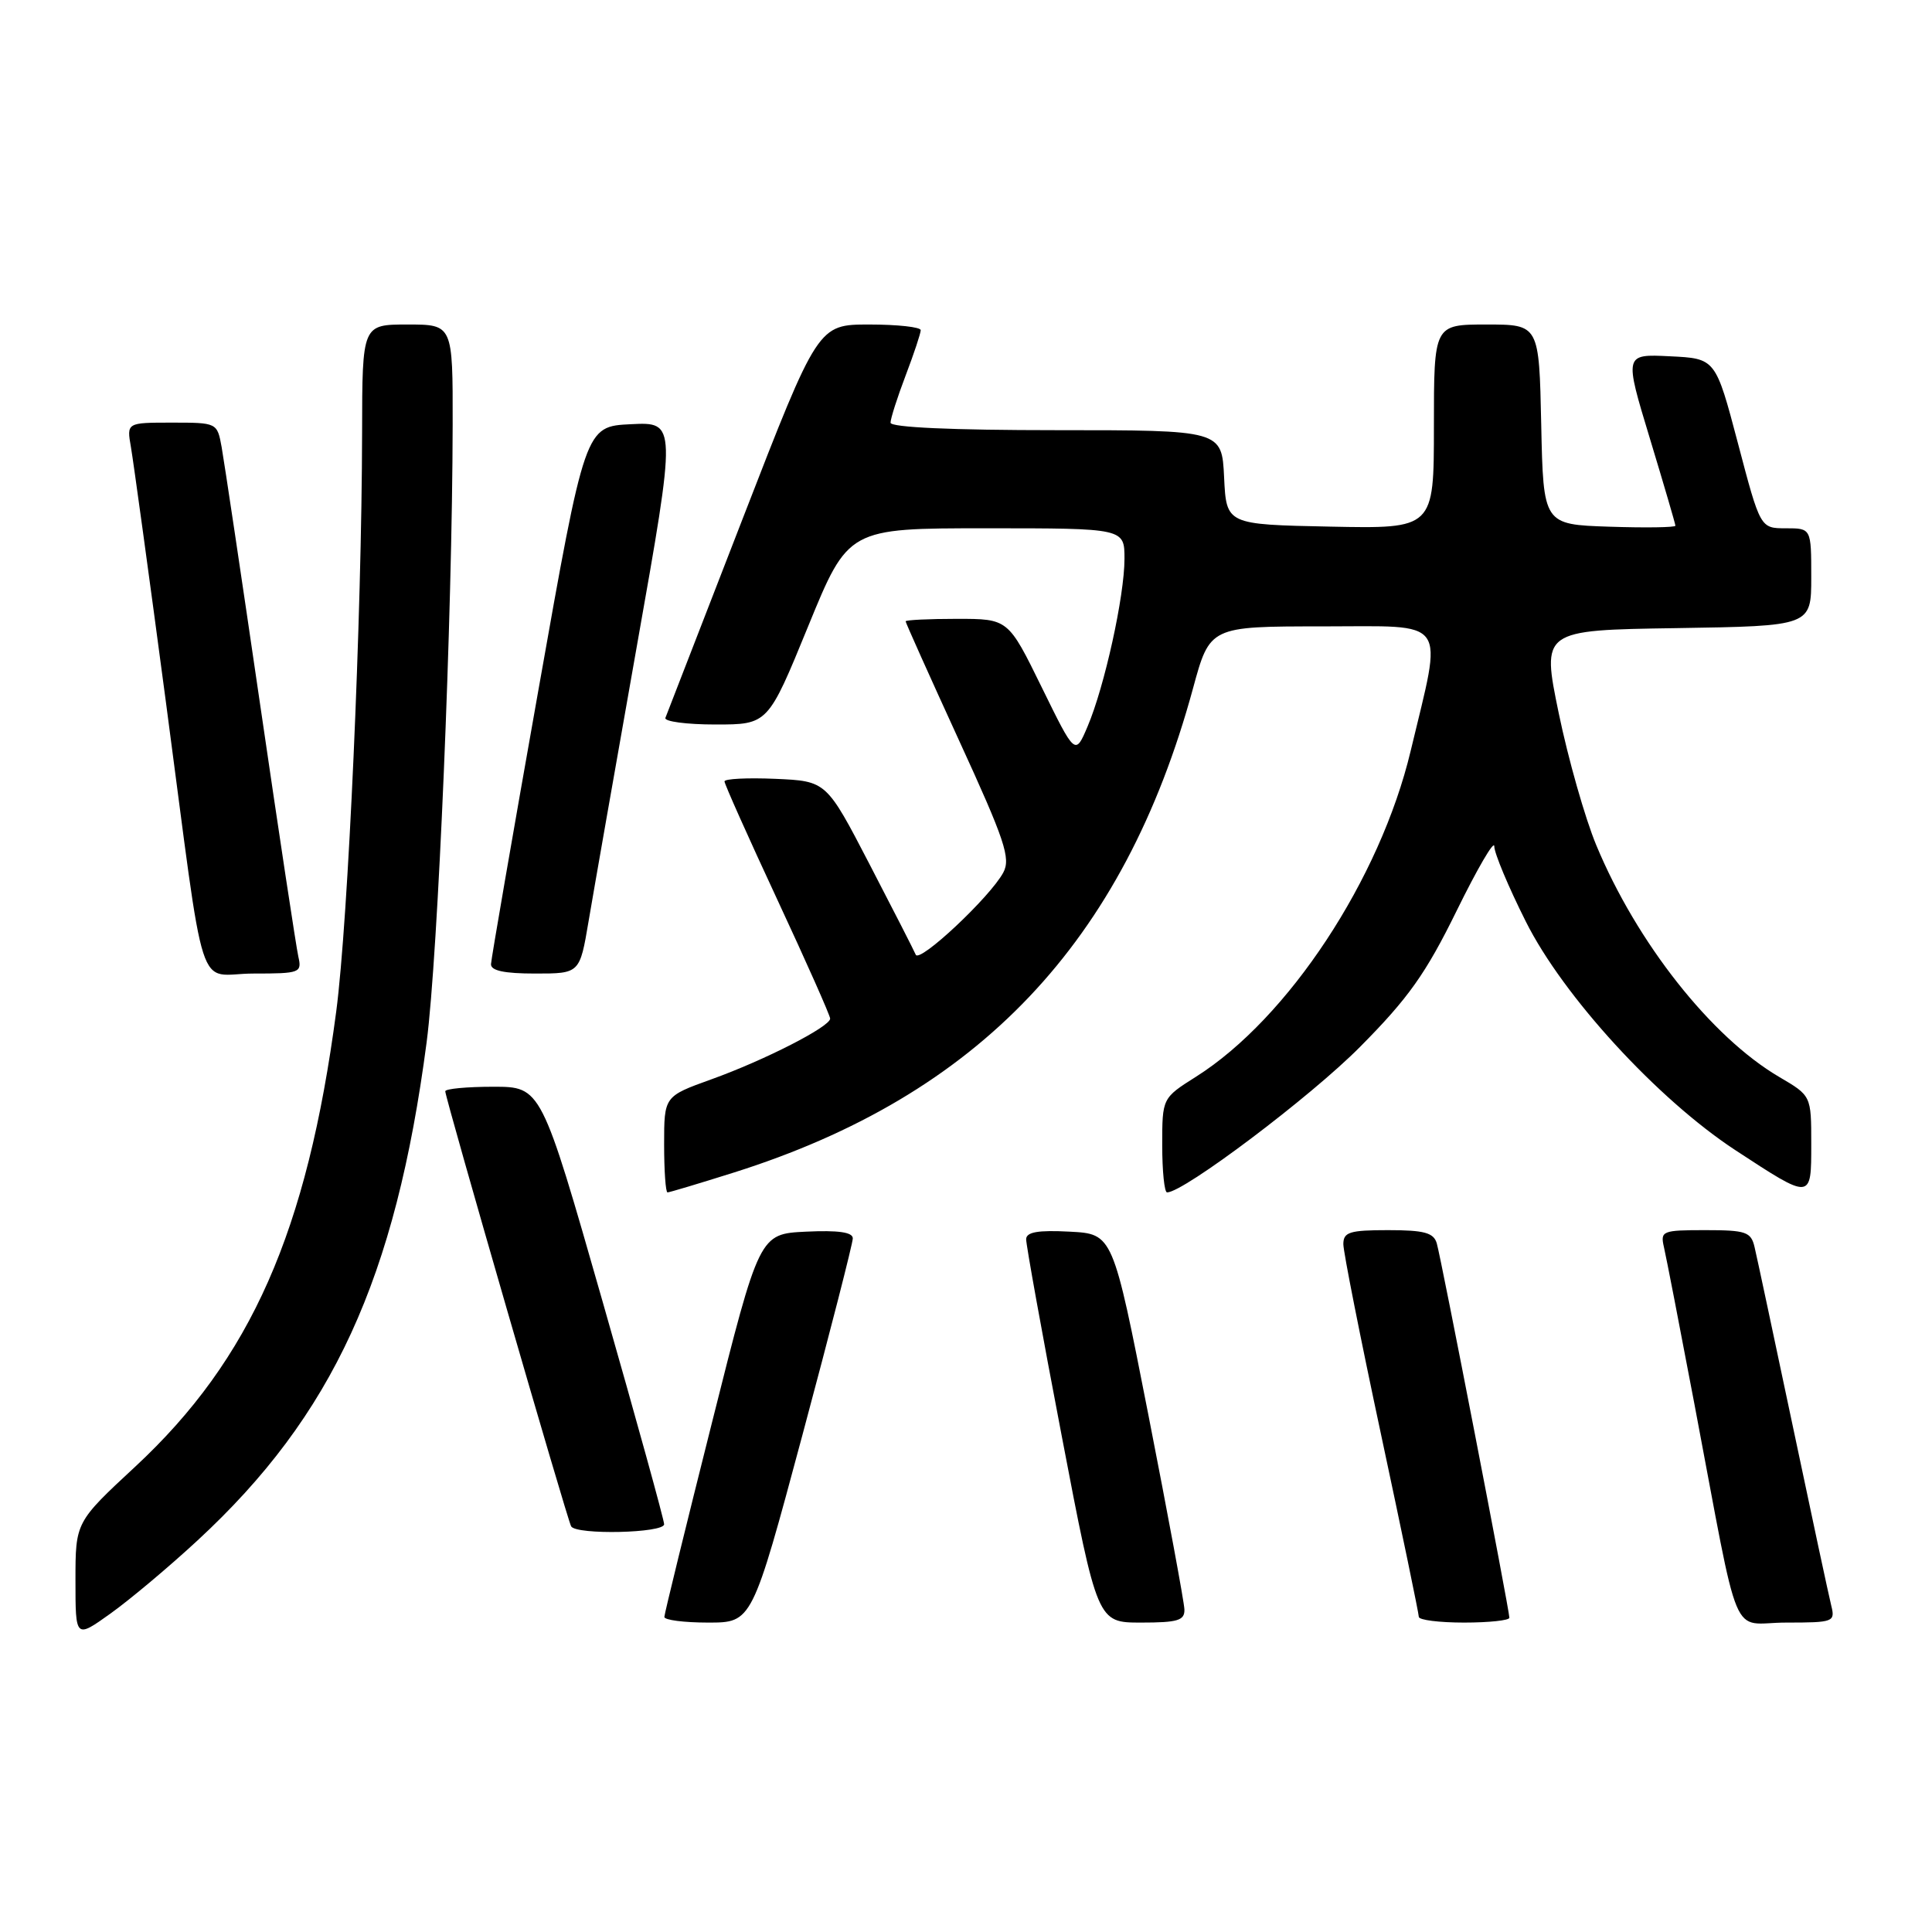 <?xml version="1.0" encoding="UTF-8" standalone="no"?>
<!DOCTYPE svg PUBLIC "-//W3C//DTD SVG 1.1//EN" "http://www.w3.org/Graphics/SVG/1.1/DTD/svg11.dtd" >
<svg xmlns="http://www.w3.org/2000/svg" xmlns:xlink="http://www.w3.org/1999/xlink" version="1.1" viewBox="0 0 256 256">
 <g >
 <path fill="currentColor"
d=" M 26.18 204.11 C 44.08 187.57 52.42 169.43 56.53 138.11 C 58.04 126.58 59.94 81.57 59.98 56.25 C 60.00 43.00 60.00 43.00 54.00 43.00 C 48.00 43.00 48.00 43.00 47.98 57.25 C 47.94 81.70 46.14 121.98 44.55 134.04 C 40.70 163.21 33.24 180.10 17.92 194.34 C 10.00 201.69 10.00 201.69 10.00 209.41 C 10.00 217.12 10.00 217.12 14.63 213.81 C 17.18 211.99 22.38 207.63 26.18 204.11 Z  M 106.33 190.13 C 110.00 176.46 113.00 164.74 113.00 164.09 C 113.00 163.27 111.07 163.00 106.81 163.20 C 100.62 163.50 100.62 163.50 94.34 188.50 C 90.88 202.25 88.04 213.84 88.03 214.25 C 88.01 214.66 90.62 215.00 93.83 215.00 C 99.65 215.00 99.65 215.00 106.33 190.13 Z  M 156.94 213.25 C 156.91 212.29 154.76 200.70 152.17 187.50 C 147.46 163.50 147.46 163.50 141.73 163.20 C 137.55 162.98 135.99 163.25 135.97 164.20 C 135.96 164.92 138.07 176.64 140.68 190.25 C 145.41 215.00 145.41 215.00 151.20 215.00 C 156.08 215.00 156.99 214.72 156.94 213.25 Z  M 200.00 214.36 C 200.00 213.34 190.96 166.69 190.38 164.75 C 189.97 163.34 188.72 163.00 183.93 163.00 C 178.82 163.00 178.00 163.26 178.00 164.86 C 178.00 165.88 180.25 177.24 183.00 190.10 C 185.75 202.96 188.00 213.83 188.00 214.24 C 188.00 214.66 190.70 215.00 194.00 215.00 C 197.30 215.00 200.00 214.71 200.00 214.36 Z  M 242.65 212.75 C 242.34 211.51 240.05 200.82 237.56 189.00 C 235.06 177.18 232.79 166.49 232.49 165.25 C 232.02 163.23 231.36 163.00 225.96 163.00 C 220.25 163.00 219.99 163.11 220.48 165.25 C 220.77 166.49 222.58 175.82 224.51 186.00 C 230.72 218.74 229.15 215.00 236.68 215.00 C 242.96 215.00 243.19 214.91 242.65 212.75 Z  M 88.00 201.97 C 88.00 201.41 84.33 188.13 79.85 172.47 C 71.71 144.00 71.71 144.00 65.35 144.00 C 61.86 144.00 59.00 144.27 59.00 144.60 C 59.00 145.50 75.17 201.38 75.68 202.25 C 76.36 203.41 88.00 203.15 88.00 201.97 Z  M 97.20 155.38 C 129.67 145.14 148.91 124.87 158.07 91.25 C 160.31 83.00 160.31 83.00 175.24 83.00 C 192.17 83.00 191.19 81.62 186.92 99.50 C 182.87 116.48 170.70 134.95 158.48 142.67 C 154.00 145.50 154.00 145.50 154.00 151.75 C 154.00 155.19 154.29 158.00 154.64 158.00 C 156.85 158.00 173.69 145.31 180.22 138.71 C 186.63 132.25 188.93 129.00 193.02 120.67 C 195.76 115.09 198.00 111.25 198.00 112.14 C 198.00 113.04 199.87 117.51 202.17 122.09 C 207.12 132.00 219.63 145.64 229.94 152.40 C 240.09 159.04 240.00 159.05 240.00 151.56 C 240.00 145.19 240.00 145.19 235.75 142.70 C 226.76 137.42 216.88 124.91 211.51 111.98 C 210.03 108.42 207.79 100.55 206.54 94.50 C 204.27 83.50 204.27 83.50 222.13 83.23 C 240.00 82.95 240.00 82.95 240.00 76.48 C 240.00 70.00 240.00 70.00 236.63 70.00 C 233.25 70.00 233.25 70.00 230.29 58.75 C 227.32 47.50 227.32 47.50 221.27 47.21 C 215.22 46.91 215.22 46.91 218.61 58.08 C 220.47 64.22 222.00 69.43 222.00 69.66 C 222.00 69.89 218.06 69.95 213.25 69.79 C 204.50 69.50 204.50 69.50 204.22 56.25 C 203.94 43.00 203.94 43.00 196.97 43.00 C 190.00 43.00 190.00 43.00 190.00 56.53 C 190.00 70.06 190.00 70.06 176.25 69.78 C 162.50 69.50 162.50 69.50 162.20 63.25 C 161.90 57.00 161.90 57.00 139.95 57.00 C 126.14 57.00 118.00 56.63 118.00 56.01 C 118.00 55.47 118.90 52.65 120.00 49.76 C 121.10 46.87 122.00 44.16 122.00 43.75 C 122.00 43.34 118.94 43.00 115.20 43.00 C 108.39 43.00 108.39 43.00 98.45 68.62 C 92.98 82.71 88.35 94.64 88.17 95.12 C 87.98 95.60 90.97 96.00 94.79 96.00 C 101.76 96.00 101.76 96.00 107.08 83.00 C 112.40 70.00 112.40 70.00 130.70 70.00 C 149.00 70.00 149.00 70.00 149.00 74.05 C 149.00 78.97 146.36 90.97 144.11 96.26 C 142.47 100.12 142.47 100.12 138.03 91.06 C 133.59 82.00 133.59 82.00 126.79 82.00 C 123.06 82.00 120.00 82.15 120.00 82.33 C 120.00 82.51 123.17 89.58 127.05 98.05 C 133.16 111.36 133.95 113.73 132.94 115.62 C 131.20 118.86 121.82 127.66 121.34 126.50 C 121.11 125.95 118.35 120.55 115.21 114.50 C 109.50 103.50 109.50 103.50 102.75 103.20 C 99.04 103.04 96.00 103.19 96.00 103.54 C 96.00 103.89 99.15 110.94 103.00 119.21 C 106.85 127.48 110.00 134.57 110.00 134.97 C 110.00 136.04 101.32 140.48 94.25 143.02 C 88.00 145.27 88.00 145.27 88.00 151.63 C 88.00 155.14 88.20 158.00 88.45 158.00 C 88.69 158.00 92.63 156.82 97.20 155.38 Z  M 39.53 126.75 C 39.25 125.51 36.98 110.55 34.49 93.50 C 32.00 76.45 29.69 61.04 29.37 59.25 C 28.78 56.01 28.76 56.00 22.78 56.00 C 16.78 56.00 16.78 56.00 17.35 59.25 C 17.66 61.04 19.75 76.22 21.98 93.00 C 27.38 133.62 25.89 129.00 33.60 129.00 C 39.76 129.00 40.02 128.90 39.53 126.75 Z  M 77.99 122.07 C 78.63 118.26 81.52 101.82 84.40 85.53 C 89.65 55.91 89.65 55.91 83.59 56.21 C 77.53 56.50 77.53 56.50 71.33 91.50 C 67.91 110.75 65.09 127.06 65.06 127.75 C 65.02 128.62 66.82 129.00 70.91 129.00 C 76.82 129.00 76.82 129.00 77.99 122.07 Z "/>
</g>
</svg>